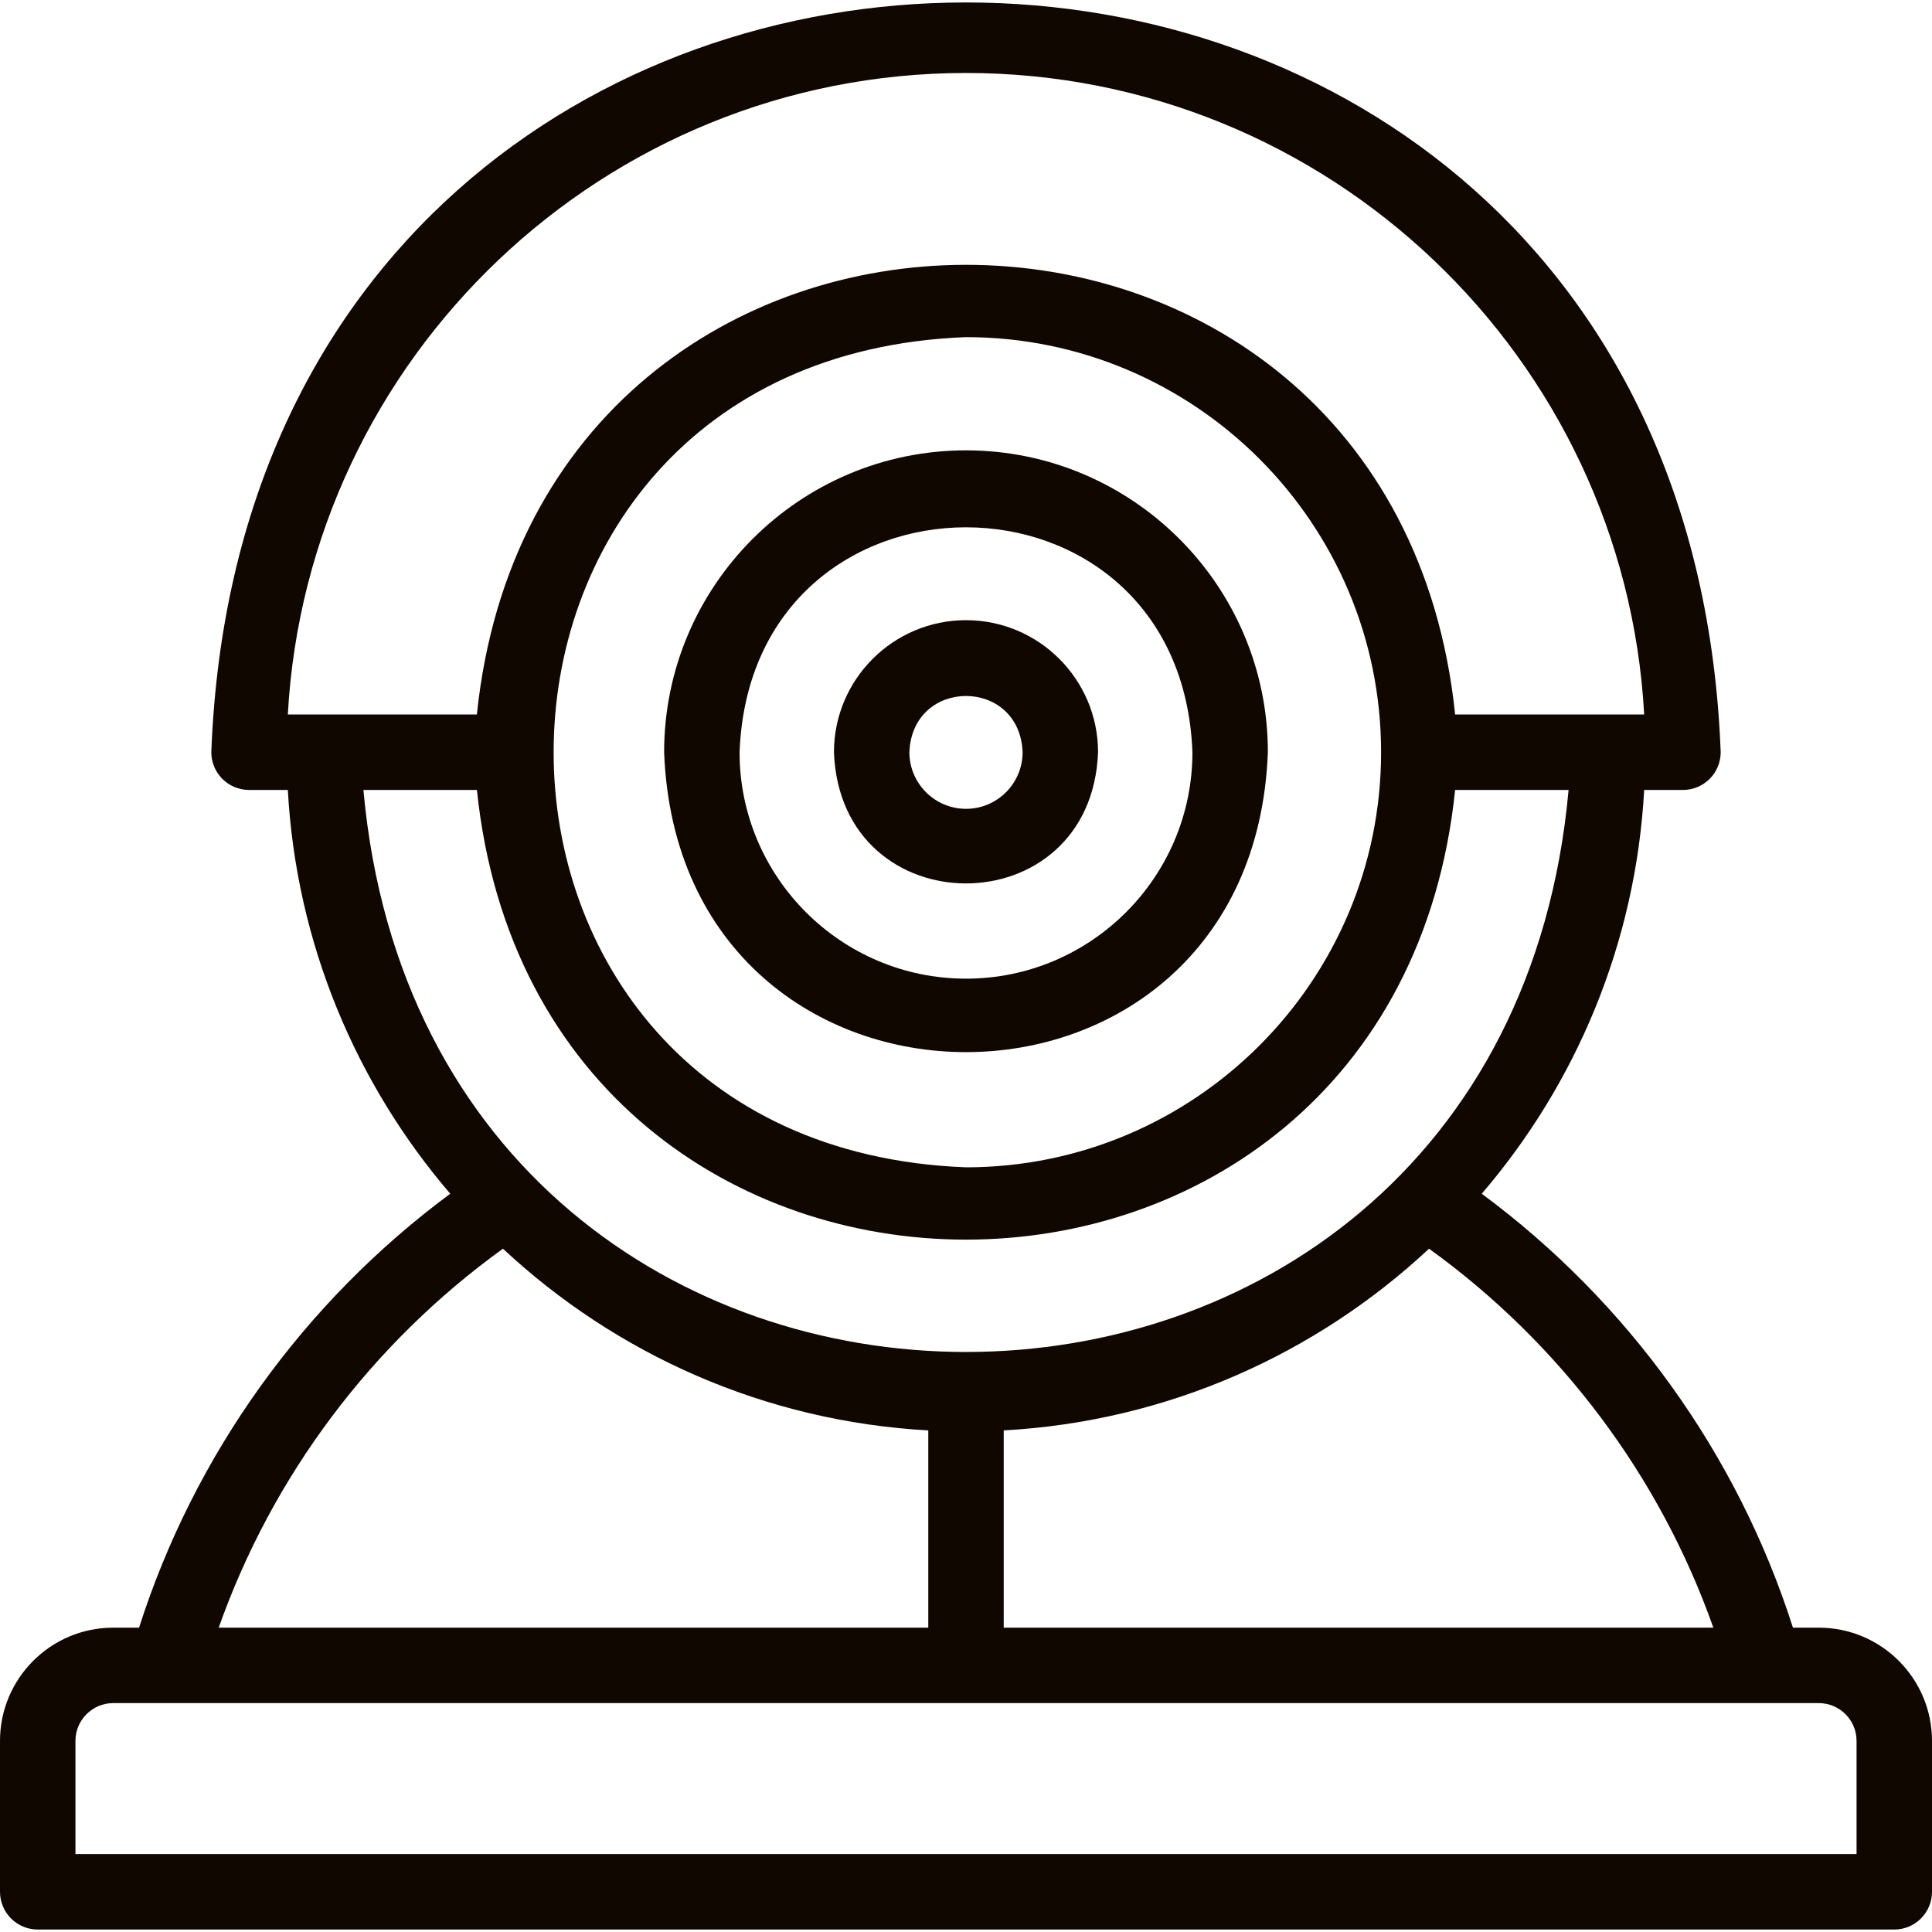 <svg width="40" height="40" viewBox="0 0 40 40" fill="none" xmlns="http://www.w3.org/2000/svg">
<g clipPath="url(#clip0_8551_181)">
<path d="M20 9.324C16.554 9.324 13.75 12.128 13.75 15.574C14.064 23.854 25.937 23.852 26.25 15.574C26.25 12.128 23.446 9.324 20 9.324ZM20 20.262C17.415 20.262 15.312 18.159 15.312 15.574C15.548 9.364 24.453 9.366 24.688 15.574C24.688 18.159 22.585 20.262 20 20.262Z" fill="#100701"/>
<path d="M20 12.84C18.492 12.84 17.266 14.066 17.266 15.574C17.403 19.197 22.597 19.195 22.734 15.574C22.734 14.066 21.508 12.84 20 12.84ZM20 16.746C19.354 16.746 18.828 16.22 18.828 15.574C18.887 14.021 21.113 14.022 21.172 15.574C21.172 16.22 20.646 16.746 20 16.746Z" fill="#100701"/>
<path d="M37.656 33.699H37.121C35.976 30.111 33.715 26.963 30.678 24.715C32.628 22.44 33.866 19.537 34.041 16.355H34.844C35.275 16.355 35.625 16.005 35.625 15.574C34.839 -5.128 5.157 -5.119 4.375 15.574C4.375 16.005 4.725 16.355 5.156 16.355H5.959C6.134 19.537 7.372 22.44 9.322 24.715C6.285 26.963 4.025 30.111 2.879 33.699H2.344C1.051 33.699 0 34.75 0 36.043V39.168C0 39.599 0.35 39.949 0.781 39.949H39.219C39.65 39.949 40 39.599 40 39.168V36.043C40 34.75 38.949 33.699 37.656 33.699ZM35.473 33.699H20.781V29.615C24.175 29.428 27.251 28.033 29.587 25.853C32.306 27.815 34.362 30.558 35.473 33.699ZM20 1.511C27.492 1.511 33.634 7.401 34.041 14.793H30.127C28.84 2.375 11.156 2.384 9.873 14.793H5.959C6.366 7.401 12.508 1.511 20 1.511ZM28.594 15.574C28.594 20.312 24.739 24.168 20 24.168C8.615 23.736 8.618 7.41 20 6.98C24.739 6.98 28.594 10.835 28.594 15.574ZM9.874 16.355C11.16 28.773 28.844 28.764 30.127 16.355H32.476C31.068 31.876 8.926 31.864 7.524 16.355H9.874ZM10.413 25.853C12.749 28.033 15.825 29.428 19.219 29.615V33.699H4.528C5.638 30.558 7.694 27.815 10.413 25.853ZM38.438 38.386H1.562V36.043C1.562 35.612 1.913 35.261 2.344 35.261H37.656C38.087 35.261 38.438 35.612 38.438 36.043V38.386H38.438Z" fill="#100701"/>
</g>
<defs>
<clipPath id="clip0_8551_181">
<rect width="40" height="40" fill="white"/>
</clipPath>
</defs>
</svg>
